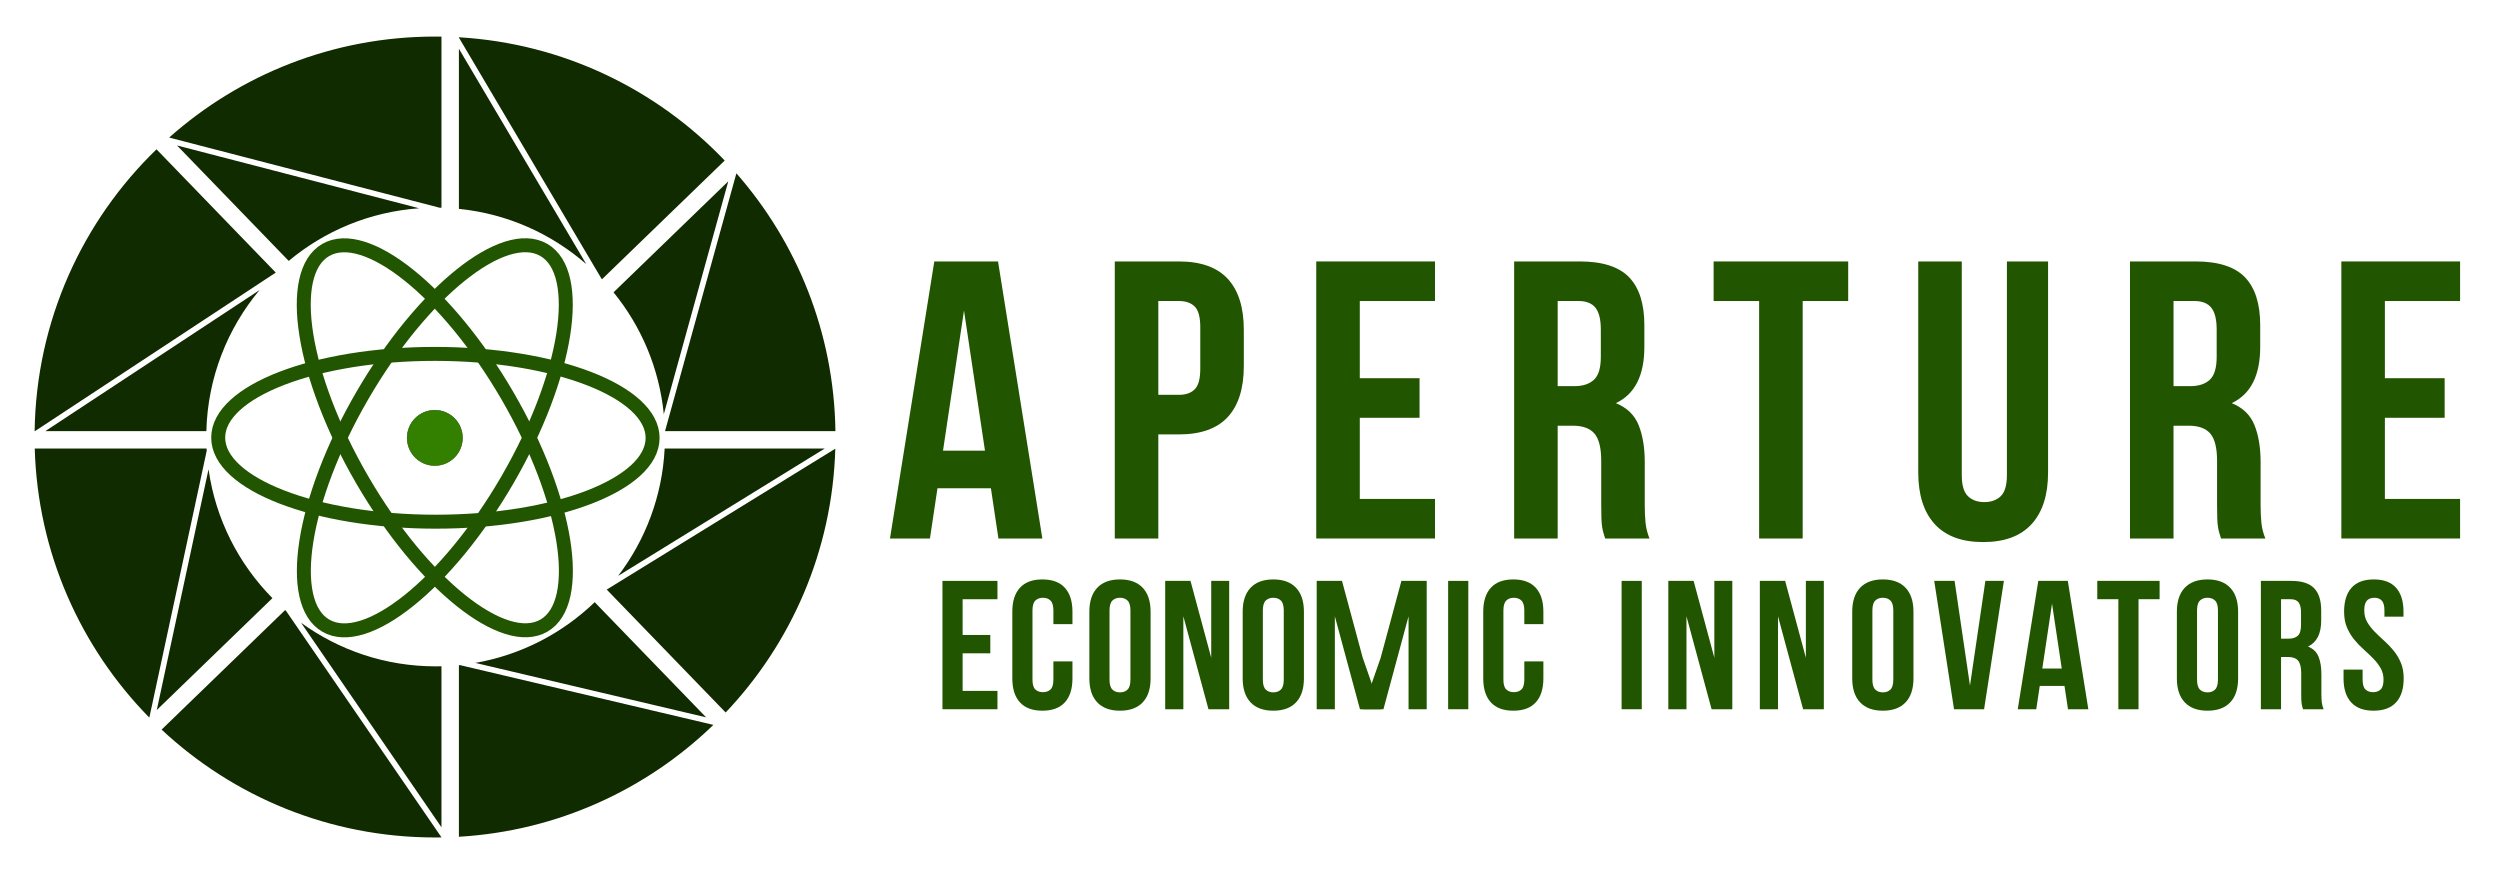<?xml version="1.0" encoding="UTF-8" standalone="no"?>
<!-- Generator: Adobe Illustrator 13.0.0, SVG Export Plug-In . SVG Version: 6.00 Build 14948)  -->

<svg
   xmlns:dc="http://purl.org/dc/elements/1.1/"
   xmlns:cc="http://creativecommons.org/ns#"
   xmlns:rdf="http://www.w3.org/1999/02/22-rdf-syntax-ns#"
   xmlns:svg="http://www.w3.org/2000/svg"
   xmlns="http://www.w3.org/2000/svg"
   xmlns:sodipodi="http://sodipodi.sourceforge.net/DTD/sodipodi-0.dtd"
   xmlns:inkscape="http://www.inkscape.org/namespaces/inkscape"
   version="1.1"
   id="_x30_00_2_"
   x="0px"
   y="0px"
   width="4295.141px"
   height="1497.789px"
   viewBox="0 2.789 4295.141 1497.789"
   enable-background="new 0 2.789 4295.141 1497.789"
   xml:space="preserve"
   sodipodi:docname="logo_large.svg"
   inkscape:version="0.92.0 r15299"><defs
     id="defs4652" /><sodipodi:namedview
     pagecolor="#ffffff"
     bordercolor="#666666"
     borderopacity="1"
     objecttolerance="10"
     gridtolerance="10"
     guidetolerance="10"
     inkscape:pageopacity="0"
     inkscape:pageshadow="2"
     inkscape:window-width="1920"
     inkscape:window-height="1017"
     id="namedview4650"
     showgrid="false"
     inkscape:zoom="0.23706643"
     inkscape:cx="1931.0743"
     inkscape:cy="880.6985"
     inkscape:window-x="-8"
     inkscape:window-y="-8"
     inkscape:window-maximized="1"
     inkscape:current-layer="_x30_00_2_" /><g
     style="fill:#225500"
     id="g4501"
     enable-background="new    "><path
       inkscape:connector-curvature="0"
       style="fill:#225500"
       id="path4485"
       d="m 1790.83,927.977 h -75.48 l -12.92,-86.359 h -91.8 l -12.92,86.359 h -68.681 l 76.16,-476 h 109.48 z m -170.68,-150.96 h 72.08 l -36.041,-240.72 z" /><path
       inkscape:connector-curvature="0"
       style="fill:#225500"
       id="path4487"
       d="m 2025.429,451.977 c 37.623,0 65.62,9.978 83.979,29.921 18.359,19.953 27.54,49.193 27.54,87.72 v 61.879 c 0,38.537 -9.181,67.777 -27.54,87.721 -18.359,19.953 -46.356,29.92 -83.979,29.92 h -35.359 v 178.841 h -74.801 v -476 z m -35.36,68 v 161.16 h 35.359 c 11.783,0 20.847,-3.166 27.199,-9.521 6.344,-6.344 9.521,-18.126 9.521,-35.359 v -71.4 c 0,-17.223 -3.177,-29.006 -9.521,-35.359 -6.354,-6.343 -15.416,-9.521 -27.199,-9.521 z" /><path
       inkscape:connector-curvature="0"
       style="fill:#225500"
       id="path4489"
       d="m 2336.188,652.576 h 102.681 v 68 h -102.681 v 139.399 h 129.2 v 68 h -204 v -476 h 204 v 68 h -129.2 z" /><path
       inkscape:connector-curvature="0"
       style="fill:#225500"
       id="path4491"
       d="m 2757.784,927.977 c -0.913,-3.166 -1.816,-6.119 -2.72,-8.84 -0.914,-2.72 -1.7,-6.12 -2.381,-10.2 -0.68,-4.08 -1.137,-9.285 -1.359,-15.64 -0.233,-6.344 -0.34,-14.28 -0.34,-23.801 v -74.8 c 0,-22.206 -3.856,-37.847 -11.561,-46.92 -7.714,-9.063 -20.177,-13.601 -37.4,-13.601 h -25.84 v 193.8 h -74.8 v -476 h 112.88 c 38.982,0 67.203,9.074 84.66,27.2 17.445,18.137 26.18,45.561 26.18,82.28 v 37.4 c 0,48.96 -16.32,81.153 -48.96,96.561 19.04,7.713 32.065,20.293 39.101,37.739 7.022,17.457 10.539,38.653 10.539,63.58 v 73.439 c 0,11.794 0.446,22.101 1.36,30.939 0.903,8.841 3.166,17.797 6.8,26.859 h -76.159 z m -81.598,-408 v 146.2 h 29.239 c 14.046,0 25.043,-3.623 32.979,-10.88 7.927,-7.246 11.899,-20.399 11.899,-39.439 v -46.921 c 0,-17.223 -3.061,-29.686 -9.18,-37.399 -6.12,-7.703 -15.757,-11.561 -28.899,-11.561 z" /><path
       inkscape:connector-curvature="0"
       style="fill:#225500"
       id="path4493"
       d="m 2944.1,451.977 h 231.2 v 68 h -78.2 v 408 h -74.8 v -408 h -78.2 z" /><path
       inkscape:connector-curvature="0"
       style="fill:#225500"
       id="path4495"
       d="m 3370.45,451.977 v 367.2 c 0,17.233 3.507,29.24 10.54,36.04 7.022,6.8 16.427,10.2 28.221,10.2 11.783,0 21.186,-3.4 28.22,-10.2 7.023,-6.8 10.54,-18.807 10.54,-36.04 v -367.2 h 70.721 v 362.44 c 0,38.536 -9.414,68.116 -28.221,88.739 -18.816,20.634 -46.58,30.939 -83.3,30.939 -36.721,0 -64.494,-10.307 -83.301,-30.939 -18.816,-20.623 -28.22,-50.203 -28.22,-88.739 v -362.44 z" /><path
       inkscape:connector-curvature="0"
       style="fill:#225500"
       id="path4497"
       d="m 3815.847,927.977 c -0.913,-3.166 -1.815,-6.119 -2.72,-8.84 -0.914,-2.72 -1.7,-6.12 -2.38,-10.2 -0.68,-4.08 -1.137,-9.285 -1.36,-15.64 -0.232,-6.344 -0.34,-14.28 -0.34,-23.801 v -74.8 c 0,-22.206 -3.855,-37.847 -11.561,-46.92 -7.714,-9.063 -20.177,-13.601 -37.399,-13.601 h -25.84 v 193.8 h -74.8 v -476 h 112.879 c 38.983,0 67.203,9.074 84.66,27.2 17.446,18.137 26.18,45.561 26.18,82.28 v 37.4 c 0,48.96 -16.319,81.153 -48.959,96.561 19.039,7.713 32.065,20.293 39.1,37.739 7.023,17.457 10.54,38.653 10.54,63.58 v 73.439 c 0,11.794 0.446,22.101 1.36,30.939 0.902,8.841 3.166,17.797 6.8,26.859 h -76.16 z m -81.6,-408 v 146.2 h 29.24 c 14.046,0 25.043,-3.623 32.979,-10.88 7.927,-7.246 11.9,-20.399 11.9,-39.439 v -46.921 c 0,-17.223 -3.062,-29.686 -9.181,-37.399 -6.119,-7.703 -15.757,-11.561 -28.899,-11.561 z" /><path
       inkscape:connector-curvature="0"
       style="fill:#225500"
       id="path4499"
       d="m 4097.361,652.576 h 102.681 v 68 h -102.681 v 139.399 h 129.201 v 68 h -204 v -476 h 204 v 68 h -129.201 z" /></g><path
     d="m 2785.988,1000.795 h 34.649 v 220.5 h -34.649 z"
     id="path4517"
     style="fill:#225500"
     inkscape:connector-curvature="0" /><path
     d="m 2897.448,1061.59 v 159.705 h -31.186 v -220.5 h 43.47 l 35.596,131.985 v -131.985 h 30.87 v 220.5 h -35.595 z"
     id="path4519"
     style="fill:#225500"
     inkscape:connector-curvature="0" /><path
     d="m 3054.695,1061.59 v 159.705 h -31.186 v -220.5 h 43.471 l 35.595,131.985 v -131.985 h 30.87 v 220.5 h -35.596 z"
     id="path4521"
     style="fill:#225500"
     inkscape:connector-curvature="0" /><path
     d="m 3182.236,1053.715 c 0,-17.847 4.514,-31.549 13.545,-41.106 9.027,-9.555 22.051,-14.332 39.061,-14.332 17.01,0 30.028,4.777 39.061,14.332 9.027,9.559 13.545,23.261 13.545,41.106 v 114.66 c 0,17.853 -4.519,31.554 -13.545,41.107 -9.031,9.559 -22.051,14.332 -39.061,14.332 -17.01,0 -30.033,-4.773 -39.061,-14.332 -9.031,-9.555 -13.545,-23.257 -13.545,-41.107 z m 34.65,116.865 c 0,7.983 1.624,13.599 4.884,16.853 3.252,3.259 7.607,4.883 13.071,4.883 5.458,0 9.814,-1.625 13.072,-4.883 3.254,-3.254 4.883,-8.869 4.883,-16.853 v -119.07 c 0,-7.979 -1.629,-13.594 -4.883,-16.853 -3.258,-3.253 -7.614,-4.882 -13.072,-4.882 -5.464,0 -9.819,1.629 -13.071,4.882 -3.26,3.259 -4.884,8.874 -4.884,16.853 z"
     id="path4523"
     style="fill:#225500"
     inkscape:connector-curvature="0" /><path
     d="m 3384.531,1180.66 26.46,-179.865 h 31.814 l -34.021,220.5 h -51.659 l -34.021,-220.5 h 34.965 z"
     id="path4525"
     style="fill:#225500"
     inkscape:connector-curvature="0" /><path
     d="m 3587.881,1221.295 h -34.965 l -5.985,-40.005 h -42.524 l -5.984,40.005 h -31.814 l 35.279,-220.5 h 50.716 z m -79.065,-69.93 h 33.391 l -16.695,-111.511 z"
     id="path4527"
     style="fill:#225500"
     inkscape:connector-curvature="0" /><path
     d="m 3603.24,1000.795 h 107.1 v 31.5 h -36.225 v 189 h -34.65 v -189 h -36.225 z"
     id="path4529"
     style="fill:#225500"
     inkscape:connector-curvature="0" /><path
     d="m 3739.995,1053.715 c 0,-17.847 4.514,-31.549 13.545,-41.106 9.027,-9.555 22.051,-14.332 39.062,-14.332 17.01,0 30.027,4.777 39.06,14.332 9.027,9.559 13.545,23.261 13.545,41.106 v 114.66 c 0,17.853 -4.519,31.554 -13.545,41.107 -9.031,9.559 -22.05,14.332 -39.06,14.332 -17.011,0 -30.033,-4.773 -39.062,-14.332 -9.031,-9.555 -13.545,-23.257 -13.545,-41.107 z m 34.651,116.865 c 0,7.983 1.623,13.599 4.883,16.853 3.253,3.259 7.607,4.883 13.072,4.883 5.457,0 9.813,-1.625 13.071,-4.883 3.254,-3.254 4.884,-8.869 4.884,-16.853 v -119.07 c 0,-7.979 -1.629,-13.594 -4.884,-16.853 -3.258,-3.253 -7.614,-4.882 -13.071,-4.882 -5.465,0 -9.819,1.629 -13.072,4.882 -3.26,3.259 -4.883,8.874 -4.883,16.853 z"
     id="path4531"
     style="fill:#225500"
     inkscape:connector-curvature="0" /><path
     d="m 3956.765,1221.295 c -0.423,-1.467 -0.842,-2.835 -1.26,-4.095 -0.423,-1.261 -0.787,-2.835 -1.103,-4.727 -0.315,-1.89 -0.526,-4.302 -0.631,-7.244 -0.107,-2.938 -0.156,-6.614 -0.156,-11.024 v -34.65 c 0,-10.286 -1.787,-17.53 -5.355,-21.733 -3.572,-4.199 -9.347,-6.301 -17.324,-6.301 h -11.971 v 89.774 h -34.649 v -220.5 h 52.29 c 18.059,0 31.131,4.203 39.218,12.601 8.082,8.401 12.128,21.104 12.128,38.114 v 17.325 c 0,22.68 -7.561,37.593 -22.681,44.729 8.819,3.574 14.854,9.401 18.112,17.483 3.254,8.086 4.883,17.905 4.883,29.452 v 34.02 c 0,5.465 0.207,10.238 0.63,14.334 0.419,4.095 1.467,8.243 3.149,12.441 z m -37.8,-189 v 67.726 h 13.545 c 6.508,0 11.602,-1.679 15.277,-5.041 3.672,-3.355 5.513,-9.448 5.513,-18.27 v -21.735 c 0,-7.979 -1.417,-13.751 -4.253,-17.323 -2.835,-3.568 -7.299,-5.355 -13.387,-5.355 h -16.695 z"
     id="path4533"
     style="fill:#225500"
     inkscape:connector-curvature="0" /><path
     d="m 4027.278,1053.715 c 0,-17.847 4.252,-31.549 12.757,-41.106 8.505,-9.555 21.262,-14.332 38.271,-14.332 17.012,0 29.769,4.777 38.272,14.332 8.505,9.559 12.758,23.261 12.758,41.106 v 8.505 h -32.76 v -10.71 c 0,-7.979 -1.526,-13.594 -4.567,-16.853 -3.047,-3.253 -7.299,-4.882 -12.758,-4.882 -5.463,0 -9.715,1.629 -12.758,4.882 -3.045,3.259 -4.566,8.874 -4.566,16.853 0,7.562 1.68,14.229 5.04,20.003 3.356,5.778 7.562,11.236 12.601,16.381 5.039,5.147 10.443,10.291 16.223,15.435 5.773,5.147 11.184,10.765 16.223,16.853 5.041,6.095 9.238,13.023 12.602,20.791 3.355,7.771 5.04,16.906 5.04,27.404 0,17.853 -4.36,31.555 -13.073,41.107 -8.717,9.559 -21.577,14.332 -38.587,14.332 -17.011,0 -29.876,-4.773 -38.588,-14.332 -8.717,-9.554 -13.072,-23.256 -13.072,-41.107 v -15.12 h 32.761 v 17.325 c 0,7.983 1.623,13.545 4.883,16.695 3.252,3.148 7.608,4.725 13.071,4.725 5.458,0 9.813,-1.575 13.071,-4.725 3.254,-3.15 4.883,-8.712 4.883,-16.695 0,-7.561 -1.684,-14.225 -5.039,-20.003 -3.361,-5.772 -7.561,-11.231 -12.601,-16.38 -5.04,-5.145 -10.449,-10.286 -16.224,-15.436 -5.777,-5.144 -11.183,-10.76 -16.222,-16.853 -5.04,-6.089 -9.243,-13.02 -12.6,-20.79 -3.364,-7.766 -5.041,-16.902 -5.041,-27.405 z"
     id="path4535"
     style="fill:#225500"
     inkscape:connector-curvature="0" /><path
     inkscape:connector-curvature="0"
     style="fill:#225500"
     d="m 1653.842,1093.72 h 47.564 v 31.5 h -47.564 v 64.575 h 59.85 v 31.5 h -94.5 v -220.5 h 94.5 v 31.5 h -59.85 z"
     id="path4515-6" /><path
     inkscape:connector-curvature="0"
     style="fill:#225500"
     d="m 1842.54,1139.08 v 29.295 c 0,17.853 -4.36,31.554 -13.072,41.107 -8.717,9.559 -21.578,14.332 -38.588,14.332 -17.01,0 -29.876,-4.773 -38.587,-14.332 -8.717,-9.555 -13.073,-23.257 -13.073,-41.107 v -114.66 c 0,-17.847 4.356,-31.549 13.073,-41.106 8.711,-9.555 21.577,-14.332 38.587,-14.332 17.01,0 29.871,4.777 38.588,14.332 8.712,9.559 13.072,23.261 13.072,41.106 v 21.42 h -32.76 v -23.625 c 0,-7.979 -1.629,-13.594 -4.884,-16.853 -3.258,-3.253 -7.614,-4.882 -13.071,-4.882 -5.465,0 -9.819,1.629 -13.072,4.882 -3.26,3.259 -4.883,8.874 -4.883,16.853 v 119.07 c 0,7.983 1.623,13.545 4.883,16.694 3.253,3.149 7.607,4.726 13.072,4.726 5.457,0 9.813,-1.575 13.071,-4.726 3.254,-3.149 4.884,-8.712 4.884,-16.694 v -31.5 z"
     id="path4513-5" /><path
     inkscape:connector-curvature="0"
     style="fill:#225500"
     d="m 1871.584,1053.715 c 0,-17.847 4.514,-31.549 13.545,-41.106 9.027,-9.555 22.051,-14.332 39.061,-14.332 17.01,0 30.028,4.777 39.061,14.332 9.027,9.559 13.545,23.261 13.545,41.106 v 114.66 c 0,17.853 -4.519,31.554 -13.545,41.107 -9.031,9.559 -22.051,14.332 -39.061,14.332 -17.01,0 -30.033,-4.773 -39.061,-14.332 -9.031,-9.555 -13.545,-23.257 -13.545,-41.107 z m 34.65,116.865 c 0,7.983 1.624,13.599 4.884,16.853 3.252,3.259 7.607,4.883 13.071,4.883 5.458,0 9.814,-1.625 13.072,-4.883 3.254,-3.254 4.883,-8.869 4.883,-16.853 v -119.07 c 0,-7.979 -1.629,-13.594 -4.883,-16.853 -3.258,-3.253 -7.614,-4.882 -13.072,-4.882 -5.464,0 -9.819,1.629 -13.071,4.882 -3.26,3.259 -4.884,8.874 -4.884,16.853 z"
     id="path4523-9" /><path
     inkscape:connector-curvature="0"
     style="fill:#225500"
     d="m 2033.064,1061.59 v 159.705 h -31.186 v -220.5 h 43.471 l 35.595,131.985 v -131.985 h 30.87 v 220.5 h -35.596 z"
     id="path4521-8" /><path
     inkscape:connector-curvature="0"
     style="fill:#225500"
     d="m 2135.005,1053.715 c 0,-17.847 4.514,-31.549 13.545,-41.106 9.027,-9.555 22.051,-14.332 39.061,-14.332 17.01,0 30.028,4.777 39.061,14.332 9.027,9.559 13.545,23.261 13.545,41.106 v 114.66 c 0,17.853 -4.519,31.554 -13.545,41.107 -9.031,9.559 -22.051,14.332 -39.061,14.332 -17.01,0 -30.033,-4.773 -39.061,-14.332 -9.031,-9.555 -13.545,-23.257 -13.545,-41.107 z m 34.65,116.865 c 0,7.983 1.624,13.599 4.884,16.853 3.252,3.259 7.607,4.883 13.071,4.883 5.458,0 9.814,-1.625 13.072,-4.883 3.254,-3.254 4.883,-8.869 4.883,-16.853 v -119.07 c 0,-7.979 -1.629,-13.594 -4.883,-16.853 -3.258,-3.253 -7.614,-4.882 -13.072,-4.882 -5.464,0 -9.819,1.629 -13.071,4.882 -3.26,3.259 -4.884,8.874 -4.884,16.853 z"
     id="path4523-2" /><g
     id="g4784"
     transform="translate(-452.136,-273.532)"
     style="fill:#225500"><path
       sodipodi:nodetypes="ccccccccccc"
       id="path4519-1"
       d="m 2745.484,1335.122 v 159.705 h -31.186 v -220.5 h 43.47 l 35.596,131.985 v 0 l 30.87,88.515 v 0 h -35.595 z"
       style="fill:#225500"
       inkscape:connector-curvature="0" /><path
       sodipodi:nodetypes="ccccccccccc"
       id="path4519-6"
       d="m 2872.114,1335.122 v 159.705 h 31.186 v -220.5 h -43.47 l -35.596,131.985 v 0 l -30.87,88.515 v 0 h 35.595 z"
       style="fill:#225500"
       inkscape:connector-curvature="0" /></g><path
     inkscape:connector-curvature="0"
     style="fill:#225500"
     d="m 2487.987,1000.795 h 34.65 v 220.5 h -34.65 z"
     id="path4507-9" /><path
     inkscape:connector-curvature="0"
     style="fill:#225500"
     d="m 2651.617,1139.079 v 29.295 c 0,17.853 -4.36,31.554 -13.072,41.107 -8.717,9.559 -21.578,14.332 -38.588,14.332 -17.01,0 -29.876,-4.773 -38.587,-14.332 -8.717,-9.555 -13.073,-23.257 -13.073,-41.107 v -114.66 c 0,-17.847 4.356,-31.549 13.073,-41.106 8.711,-9.555 21.577,-14.332 38.587,-14.332 17.01,0 29.871,4.777 38.588,14.332 8.712,9.559 13.072,23.261 13.072,41.106 v 21.42 h -32.76 v -23.625 c 0,-7.979 -1.629,-13.594 -4.884,-16.853 -3.258,-3.253 -7.614,-4.882 -13.071,-4.882 -5.465,0 -9.819,1.629 -13.072,4.882 -3.26,3.259 -4.883,8.874 -4.883,16.853 v 119.07 c 0,7.983 1.623,13.545 4.883,16.694 3.253,3.149 7.607,4.726 13.072,4.726 5.457,0 9.813,-1.575 13.071,-4.726 3.254,-3.149 4.884,-8.712 4.884,-16.694 v -31.5 z"
     id="path4513-51" /><g
     style="stroke:#225500"
     id="g4546"><path
       style="fill:none;stroke:#225500;stroke-width:24"
       inkscape:connector-curvature="0"
       id="path4540"
       d="m 871.664,682.51 c 103.576,178.177 131.751,355.046 62.931,395.056 C 865.776,1117.574 726.013,1005.568 622.436,827.39 518.859,649.213 490.688,472.34 559.508,432.33 c 68.82,-40.003 208.578,72.003 312.156,250.18 z" /><path
       style="fill:none;stroke:#225500;stroke-width:24"
       inkscape:connector-curvature="0"
       id="path4542"
       d="M 871.723,827.289 C 768.285,1005.551 628.619,1117.668 559.766,1077.717 490.913,1037.766 518.943,860.865 622.372,682.61 725.81,504.35 865.476,392.235 934.332,432.184 c 68.855,39.953 40.824,216.85 -62.609,395.105 z" /><path
       style="fill:none;stroke:#225500;stroke-width:24"
       inkscape:connector-curvature="0"
       id="path4544"
       d="m 747.926,899.092 c -206.099,-0.18 -373.112,-64.854 -373.044,-144.459 0.064,-79.603 167.191,-144 373.288,-143.824 206.096,0.176 373.109,64.854 373.046,144.458 -0.069,79.606 -167.197,143.999 -373.29,143.825 z" /></g><g
     style="stroke:#225500;fill:#338000"
     id="Layer_3_1_"><circle
       style="fill:#338000;stroke:#225500"
       id="circle4548"
       r="47.5"
       cy="755.092"
       cx="747.051" /></g><g
     id="_x30_0_3_"
     style="fill:#112b00"><g
       id="g4556"
       style="fill:#112b00"><g
         id="g4554"
         style="fill:#112b00"><path
           d="m 788.404,1145.604 v 294.793 c 169.561,-9.967 322.608,-81.338 437.235,-192.199 L 790.003,1145.427 c -0.533,0.053 -1.064,0.122 -1.599,0.177 z m 0,-1059.102 v 275.115 c 83.378,8.406 159.064,42.828 218.869,94.998 z m 352.057,627.979 110.769,-400.207 -197.142,190.748 c 47.474,58.307 78.582,130.457 86.373,209.459 z m -323.802,427.214 396.487,93.535 -191.43,-197.844 c -55.302,53.28 -126.148,90.526 -205.057,104.309 z M 445.957,501.1 77.841,743.489 h 276.69 c 2.324,-92.143 36.287,-176.42 91.426,-242.389 z m 71.295,571.601 241.229,351.463 V 1147.48 c -3.352,0.084 -6.709,0.127 -10.078,0.127 -86.358,0 -166.222,-27.787 -231.151,-74.906 z M 358.283,808.984 269.345,1222.679 468.043,1030.427 C 410.02,971.668 370.348,894.758 358.283,808.984 Z M 720.167,360.622 304.104,252.69 496.031,451.047 c 61.597,-51.437 139.143,-84.406 224.136,-90.425 z m 314.144,121.9 210.775,-203.938 C 1128.615,156.592 967.741,77.369 788.404,66.828 v 0.522 l 244.902,414.141 c 0.334,0.343 0.674,0.681 1.005,1.031 z M 473.752,471.124 c 0.012,-0.01 0.021,-0.021 0.034,-0.033 L 268.873,259.307 C 141.957,382.198 62.224,553.522 59.484,743.489 h 0.633 z M 354.895,773.408 H 59.694 c 5.078,179.738 79.092,342.225 196.542,461.955 l 0.518,-0.5 98.378,-457.611 c -0.077,-1.281 -0.173,-2.557 -0.237,-3.844 z m 134.983,277.526 -212.224,205.342 c 122.963,114.961 288.136,185.336 469.749,185.336 3.7,0 7.393,-0.041 11.078,-0.1 v -0.119 L 491.343,1052.182 c -0.484,-0.418 -0.981,-0.827 -1.465,-1.248 z M 1435.323,743.489 C 1432.879,573.993 1369.136,419.337 1265.279,300.68 l -0.231,0.227 -122.498,442.582 z m -392.839,272.327 204.243,211.09 c 112.658,-118.813 183.356,-277.803 188.378,-453.244 l -392.315,241.805 c -0.105,0.117 -0.205,0.234 -0.306,0.349 z m 19.455,-23.603 354.995,-218.803 h -275.021 c -4.062,82.047 -33.235,157.479 -79.974,218.803 z M 290.811,238.95 l 0.284,0.294 464.269,120.436 c 1.041,0.02 2.082,0.031 3.118,0.061 V 65.709 c -3.687,-0.058 -7.378,-0.098 -11.077,-0.098 -175.212,10e-4 -335.124,65.496 -456.594,173.339 z"
           id="path4552"
           inkscape:connector-curvature="0"
           style="fill:#112b00" /></g></g><g
       id="Layer_1_1_"
       style="fill:#112b00"><g
         id="bg_1_"
         display="none"
         style="display:none;fill:#112b00"><rect
           x="-323.328"
           y="-245.945"
           display="inline"
           width="2145.214"
           height="2471.623"
           id="rect4558"
           style="display:inline;fill:#112b00" /></g><g
         id="external_rectangle_1_"
         display="none"
         style="display:none;fill:#112b00"><path
           display="inline"
           d="m -249.323,1462.941 c 0,-7.918 5.539,-14.338 12.371,-14.338 h 1976.458 c 6.834,0 12.373,6.42 12.373,14.338 v 670.396 c 0,7.92 -5.539,14.34 -12.373,14.34 H -236.952 c -6.833,0 -12.371,-6.42 -12.371,-14.34 z"
           id="path4561"
           inkscape:connector-curvature="0"
           style="display:inline;fill:#112b00;stroke:#637b93;stroke-width:68" /></g><g
         id="external_circle_1_"
         display="none"
         style="display:none;fill:#112b00"><circle
           display="inline"
           cx="748.928"
           cy="760.725"
           r="810"
           id="circle4564"
           style="display:inline;fill:#112b00;stroke:#637b93;stroke-width:68" /></g><g
         id="rectangle_bg_bas_1_"
         display="none"
         style="display:none;fill:#112b00"><path
           display="inline"
           d="m -246.071,2096.574 c 0,9.934 12.215,17.982 27.28,17.982 h 1941.437 c 15.064,0 27.277,-8.055 27.277,-17.982 v -596.527 c 0,-9.938 -12.213,-17.984 -27.277,-17.984 H -218.789 c -15.065,0 -27.28,8.057 -27.28,17.984 z"
           id="path4567"
           inkscape:connector-curvature="0"
           style="display:inline;fill:#112b00" /></g><g
         id="text_bas_1_"
         style="fill:#112b00"><g
           display="none"
           enable-background="new    "
           id="g4604"
           style="display:none;fill:#112b00"><path
             display="inline"
             d="m -154.047,1928.391 c 0,-12.066 2.875,-21.332 8.626,-27.795 5.751,-6.461 14.377,-9.691 25.879,-9.691 11.502,0 20.128,3.23 25.879,9.691 5.751,6.463 8.626,15.729 8.626,27.795 v 5.752 h -22.152 v -7.242 c 0,-5.395 -1.031,-9.189 -3.088,-11.395 -2.06,-2.201 -4.936,-3.303 -8.626,-3.303 -3.694,0 -6.569,1.102 -8.626,3.303 -2.061,2.203 -3.089,6 -3.089,11.395 0,5.111 1.136,9.621 3.408,13.525 2.271,3.908 5.112,7.598 8.521,11.076 3.407,3.479 7.063,6.959 10.969,10.438 3.904,3.48 7.562,7.277 10.97,11.396 3.407,4.117 6.247,8.807 8.521,14.057 2.27,5.256 3.407,11.434 3.407,18.531 0,12.072 -2.948,21.338 -8.84,27.797 -5.894,6.463 -14.59,9.691 -26.092,9.691 -11.503,0 -20.202,-3.23 -26.093,-9.691 -5.895,-6.459 -8.84,-15.725 -8.84,-27.797 v -10.229 h 22.152 v 11.721 c 0,5.395 1.1,9.152 3.303,11.289 2.199,2.129 5.145,3.189 8.838,3.189 3.691,0 6.637,-1.063 8.84,-3.189 2.201,-2.137 3.302,-5.896 3.302,-11.289 0,-5.113 -1.138,-9.619 -3.408,-13.525 -2.272,-3.904 -5.112,-7.596 -8.521,-11.076 -3.408,-3.479 -7.064,-6.957 -10.969,-10.438 -3.906,-3.48 -7.562,-7.275 -10.97,-11.396 -3.408,-4.115 -6.25,-8.803 -8.521,-14.059 -2.272,-5.25 -3.406,-11.428 -3.406,-18.531 z"
             id="path4570"
             inkscape:connector-curvature="0"
             style="display:inline;fill:#112b00" /><path
             display="inline"
             d="m 20.397,1986.115 v 19.811 c 0,12.07 -2.945,21.336 -8.839,27.797 -5.894,6.463 -14.59,9.691 -26.092,9.691 -11.502,0 -20.202,-3.23 -26.093,-9.691 -5.894,-6.461 -8.839,-15.727 -8.839,-27.797 v -77.533 c 0,-12.063 2.945,-21.332 8.839,-27.795 5.891,-6.461 14.591,-9.688 26.093,-9.688 11.502,0 20.198,3.229 26.092,9.688 5.895,6.463 8.839,15.73 8.839,27.795 v 14.484 H -1.751 v -15.979 c 0,-5.395 -1.104,-9.188 -3.301,-11.395 -2.204,-2.201 -5.149,-3.303 -8.844,-3.303 -3.691,0 -6.64,1.102 -8.839,3.303 -2.203,2.203 -3.301,6 -3.301,11.395 v 80.518 c 0,5.395 1.098,9.158 3.301,11.289 2.2,2.129 5.146,3.193 8.839,3.193 3.691,0 6.64,-1.064 8.844,-3.193 2.196,-2.131 3.301,-5.895 3.301,-11.289 v -21.301 z"
             id="path4572"
             inkscape:connector-curvature="0"
             style="display:inline;fill:#112b00" /><path
             display="inline"
             d="m 58.521,1892.607 h 23.434 v 149.102 H 58.521 Z"
             id="path4574"
             inkscape:connector-curvature="0"
             style="display:inline;fill:#112b00" /><path
             display="inline"
             d="m 146.274,1955.443 h 32.163 v 21.301 h -32.163 v 43.664 h 40.474 v 21.301 h -63.9 v -149.102 h 63.9 v 21.303 h -40.473 z"
             id="path4576"
             inkscape:connector-curvature="0"
             style="display:inline;fill:#112b00" /><path
             display="inline"
             d="m 245.958,1933.717 v 107.99 h -21.087 v -149.105 h 29.394 l 24.069,89.248 v -89.248 h 20.874 v 149.105 h -24.069 z"
             id="path4578"
             inkscape:connector-curvature="0"
             style="display:inline;fill:#112b00" /><path
             display="inline"
             d="m 407.835,1986.115 v 19.811 c 0,12.07 -2.948,21.336 -8.839,27.797 -5.896,6.463 -14.591,9.691 -26.093,9.691 -11.506,0 -20.202,-3.23 -26.097,-9.691 -5.894,-6.461 -8.84,-15.727 -8.84,-27.797 v -77.533 c 0,-12.063 2.946,-21.332 8.84,-27.795 5.895,-6.461 14.592,-9.688 26.097,-9.688 11.502,0 20.194,3.229 26.093,9.688 5.891,6.463 8.839,15.73 8.839,27.795 v 14.484 h -22.151 v -15.979 c 0,-5.395 -1.102,-9.188 -3.302,-11.395 -2.203,-2.201 -5.148,-3.303 -8.84,-3.303 -3.694,0 -6.644,1.102 -8.839,3.303 -2.204,2.203 -3.306,6 -3.306,11.395 v 80.518 c 0,5.395 1.102,9.158 3.306,11.289 2.195,2.129 5.145,3.193 8.839,3.193 3.688,0 6.637,-1.064 8.84,-3.193 2.2,-2.131 3.302,-5.895 3.302,-11.289 v -21.301 z"
             id="path4580"
             inkscape:connector-curvature="0"
             style="display:inline;fill:#112b00" /><path
             display="inline"
             d="m 469.389,1955.443 h 32.163 v 21.301 h -32.163 v 43.664 h 40.473 v 21.301 h -63.899 v -149.102 h 63.899 v 21.303 h -40.473 z"
             id="path4582"
             inkscape:connector-curvature="0"
             style="display:inline;fill:#112b00" /><path
             display="inline"
             d="m 605.07,1892.607 h 23.43 v 149.102 h -23.43 z"
             id="path4584"
             inkscape:connector-curvature="0"
             style="display:inline;fill:#112b00" /><path
             display="inline"
             d="m 690.267,1933.717 v 107.99 h -21.088 v -149.105 h 29.396 l 24.065,89.248 v -89.248 h 20.873 v 149.105 H 719.45 Z"
             id="path4586"
             inkscape:connector-curvature="0"
             style="display:inline;fill:#112b00" /><path
             display="inline"
             d="m 805.071,1933.717 v 107.99 h -21.089 v -149.105 h 29.396 l 24.066,89.248 v -89.248 h 20.875 v 149.105 H 834.25 Z"
             id="path4588"
             inkscape:connector-curvature="0"
             style="display:inline;fill:#112b00" /><path
             display="inline"
             d="m 897.083,1928.391 c 0,-12.066 3.053,-21.332 9.16,-27.795 6.104,-6.461 14.91,-9.691 26.412,-9.691 11.502,0 20.305,3.23 26.409,9.691 6.104,6.463 9.157,15.729 9.157,27.795 v 77.533 c 0,12.07 -3.055,21.336 -9.157,27.797 -6.104,6.463 -14.907,9.691 -26.409,9.691 -11.503,0 -20.313,-3.23 -26.412,-9.691 -6.107,-6.461 -9.16,-15.727 -9.16,-27.797 z m 23.431,79.025 c 0,5.395 1.1,9.193 3.302,11.395 2.198,2.203 5.146,3.305 8.841,3.305 3.689,0 6.639,-1.102 8.842,-3.305 2.197,-2.197 3.301,-5.996 3.301,-11.395 v -80.518 c 0,-5.395 -1.104,-9.189 -3.301,-11.395 -2.203,-2.199 -5.148,-3.303 -8.842,-3.303 -3.694,0 -6.643,1.104 -8.841,3.303 -2.202,2.203 -3.302,6 -3.302,11.395 z"
             id="path4590"
             inkscape:connector-curvature="0"
             style="display:inline;fill:#112b00" /><path
             display="inline"
             d="m 1042.35,2014.23 17.896,-121.623 h 21.514 l -23.004,149.102 h -34.937 l -23.005,-149.102 h 23.646 z"
             id="path4592"
             inkscape:connector-curvature="0"
             style="display:inline;fill:#112b00" /><path
             display="inline"
             d="m 1186.977,2041.709 h -23.643 l -4.047,-27.053 h -28.754 l -4.047,27.053 h -21.516 l 23.855,-149.104 h 34.293 z m -53.463,-47.287 h 22.578 l -11.289,-75.402 z"
             id="path4594"
             inkscape:connector-curvature="0"
             style="display:inline;fill:#112b00" /><path
             display="inline"
             d="m 1215.305,1892.607 h 72.42 v 21.301 h -24.493 v 127.801 h -23.431 v -127.801 h -24.496 z"
             id="path4596"
             inkscape:connector-curvature="0"
             style="display:inline;fill:#112b00" /><path
             display="inline"
             d="m 1320.311,1928.391 c 0,-12.066 3.057,-21.332 9.16,-27.795 6.104,-6.461 14.91,-9.691 26.412,-9.691 11.502,0 20.306,3.23 26.412,9.691 6.104,6.463 9.158,15.729 9.158,27.795 v 77.533 c 0,12.07 -3.059,21.336 -9.158,27.797 -6.107,6.463 -14.91,9.691 -26.412,9.691 -11.502,0 -20.309,-3.23 -26.412,-9.691 -6.103,-6.461 -9.16,-15.727 -9.16,-27.797 z m 23.432,79.025 c 0,5.395 1.098,9.193 3.303,11.395 2.199,2.203 5.146,3.305 8.838,3.305 3.691,0 6.637,-1.102 8.84,-3.305 2.201,-2.197 3.304,-5.996 3.304,-11.395 v -80.518 c 0,-5.395 -1.103,-9.189 -3.304,-11.395 -2.203,-2.199 -5.146,-3.303 -8.84,-3.303 -3.694,0 -6.639,1.104 -8.838,3.303 -2.205,2.203 -3.303,6 -3.303,11.395 z"
             id="path4598"
             inkscape:connector-curvature="0"
             style="display:inline;fill:#112b00" /><path
             display="inline"
             d="m 1479.422,2041.709 c -0.287,-0.992 -0.57,-1.918 -0.854,-2.771 -0.283,-0.852 -0.529,-1.916 -0.742,-3.193 -0.217,-1.275 -0.355,-2.906 -0.43,-4.896 -0.07,-1.986 -0.104,-4.473 -0.104,-7.455 v -23.43 c 0,-6.957 -1.207,-11.855 -3.621,-14.697 -2.416,-2.84 -6.32,-4.26 -11.715,-4.26 h -8.094 v 60.705 h -23.434 v -149.104 h 35.357 c 12.211,0 21.051,2.844 26.52,8.521 5.465,5.682 8.199,14.27 8.199,25.77 v 11.721 c 0,15.336 -5.109,25.42 -15.336,30.246 5.965,2.416 10.045,6.354 12.248,11.814 2.199,5.473 3.301,12.107 3.301,19.916 v 23.004 c 0,3.693 0.145,6.926 0.428,9.691 0.281,2.77 0.99,5.574 2.133,8.414 h -23.856 z m -25.561,-127.801 v 45.795 h 9.157 c 4.4,0 7.847,-1.135 10.33,-3.406 2.482,-2.27 3.73,-6.391 3.73,-12.354 v -14.695 c 0,-5.396 -0.959,-9.301 -2.877,-11.717 -1.916,-2.41 -4.938,-3.619 -9.055,-3.619 h -11.288 v 0 0 z"
             id="path4600"
             inkscape:connector-curvature="0"
             style="display:inline;fill:#112b00" /><path
             display="inline"
             d="m 1536.93,1928.391 c 0,-12.066 2.875,-21.332 8.627,-27.795 5.75,-6.461 14.377,-9.691 25.879,-9.691 11.503,0 20.13,3.23 25.882,9.691 5.75,6.463 8.625,15.729 8.625,27.795 v 5.752 h -22.147 v -7.242 c 0,-5.395 -1.033,-9.189 -3.09,-11.395 -2.063,-2.201 -4.938,-3.303 -8.627,-3.303 -3.693,0 -6.568,1.102 -8.625,3.303 -2.063,2.203 -3.09,6 -3.09,11.395 0,5.111 1.135,9.621 3.405,13.525 2.271,3.908 5.112,7.598 8.521,11.076 3.408,3.477 7.063,6.959 10.969,10.438 3.904,3.48 7.564,7.277 10.973,11.396 3.406,4.117 6.244,8.807 8.521,14.057 2.271,5.256 3.406,11.434 3.406,18.531 0,12.072 -2.947,21.338 -8.84,27.797 -5.896,6.463 -14.593,9.691 -26.095,9.691 -11.502,0 -20.201,-3.23 -26.093,-9.691 -5.896,-6.459 -8.84,-15.725 -8.84,-27.797 v -10.229 h 22.15 v 11.721 c 0,5.395 1.1,9.152 3.303,11.289 2.199,2.129 5.146,3.189 8.84,3.189 3.689,0 6.637,-1.063 8.84,-3.189 2.199,-2.137 3.302,-5.896 3.302,-11.289 0,-5.113 -1.14,-9.619 -3.405,-13.525 -2.271,-3.904 -5.111,-7.596 -8.521,-11.076 -3.407,-3.479 -7.063,-6.957 -10.969,-10.438 -3.908,-3.48 -7.563,-7.275 -10.974,-11.396 -3.405,-4.115 -6.25,-8.803 -8.521,-14.059 -2.27,-5.25 -3.406,-11.428 -3.406,-18.531 z"
             id="path4602"
             inkscape:connector-curvature="0"
             style="display:inline;fill:#112b00" /></g></g><g
         id="circle_center_1_"
         display="none"
         style="display:none;fill:#112b00"><circle
           display="inline"
           cx="749.094"
           cy="752.851"
           r="540.053"
           id="circle4607"
           style="display:inline;fill:#112b00;stroke:#637b93;stroke-width:293" /></g><g
         id="lines_center_big_1_"
         display="none"
         style="display:none;fill:#112b00"><g
           display="inline"
           id="g4618"
           style="display:inline;fill:#112b00"><line
             x1="774.928"
             y1="31.725"
             x2="774.928"
             y2="1501.725"
             id="line4610"
             style="fill:#112b00;stroke:#ffffff;stroke-width:30" /><line
             x1="1488.928"
             y1="756.725"
             x2="18.926"
             y2="756.725"
             id="line4612"
             style="fill:#112b00;stroke:#ffffff;stroke-width:30" /><line
             x1="1293.936"
             y1="1294.018"
             x2="271.917"
             y2="237.432"
             id="line4614"
             style="fill:#112b00;stroke:#ffffff;stroke-width:30" /><line
             x1="230.633"
             y1="1281.734"
             x2="1287.219"
             y2="259.713"
             id="line4616"
             style="fill:#112b00;stroke:#ffffff;stroke-width:30" /></g></g><g
         id="lines_center_small_1_"
         display="none"
         style="display:none;fill:#112b00"><line
           display="inline"
           x1="272.927"
           y1="243.725"
           x2="778.928"
           y2="363.725"
           id="line4621"
           style="display:inline;fill:#112b00;stroke:#1131a5;stroke-width:10" /><line
           display="inline"
           x1="767.928"
           y1="1145.725"
           x2="1273.928"
           y2="1265.725"
           id="line4623"
           style="display:inline;fill:#112b00;stroke:#1131a5;stroke-width:10" /><g
           display="inline"
           id="g4641"
           style="display:inline;fill:#112b00"><line
             x1="784.297"
             y1="45.625"
             x2="1037.557"
             y2="499.825"
             id="line4625"
             style="fill:#112b00;stroke:#ffffff;stroke-width:10" /><line
             x1="481.098"
             y1="1025.541"
             x2="793.465"
             y2="1495.369"
             id="line4627"
             style="fill:#112b00;stroke:#ffffff;stroke-width:10" /><line
             x1="480.784"
             y1="469.901"
             x2="41.072"
             y2="747.547"
             id="line4629"
             style="fill:#112b00;stroke:#ffffff;stroke-width:10" /><line
             x1="1508.928"
             y1="731.725"
             x2="1024.359"
             y2="1021.469"
             id="line4631"
             style="fill:#112b00;stroke:#ffffff;stroke-width:10" /><line
             x1="1284.657"
             y1="265.286"
             x2="1131.198"
             y2="762.162"
             id="line4633"
             style="fill:#112b00;stroke:#ffffff;stroke-width:10" /><line
             x1="366.927"
             y1="745.723"
             x2="246.927"
             y2="1251.723"
             id="line4635"
             style="fill:#112b00;stroke:#ffffff;stroke-width:10" /><line
             x1="1300.37"
             y1="1272.404"
             x2="761.77"
             y2="1132.238"
             id="line4637"
             style="fill:#112b00;stroke:#ffffff;stroke-width:10" /><line
             x1="763.762"
             y1="366.409"
             x2="263.907"
             y2="222.946"
             id="line4639"
             style="fill:#112b00;stroke:#ffffff;stroke-width:10" /></g></g></g></g></svg>